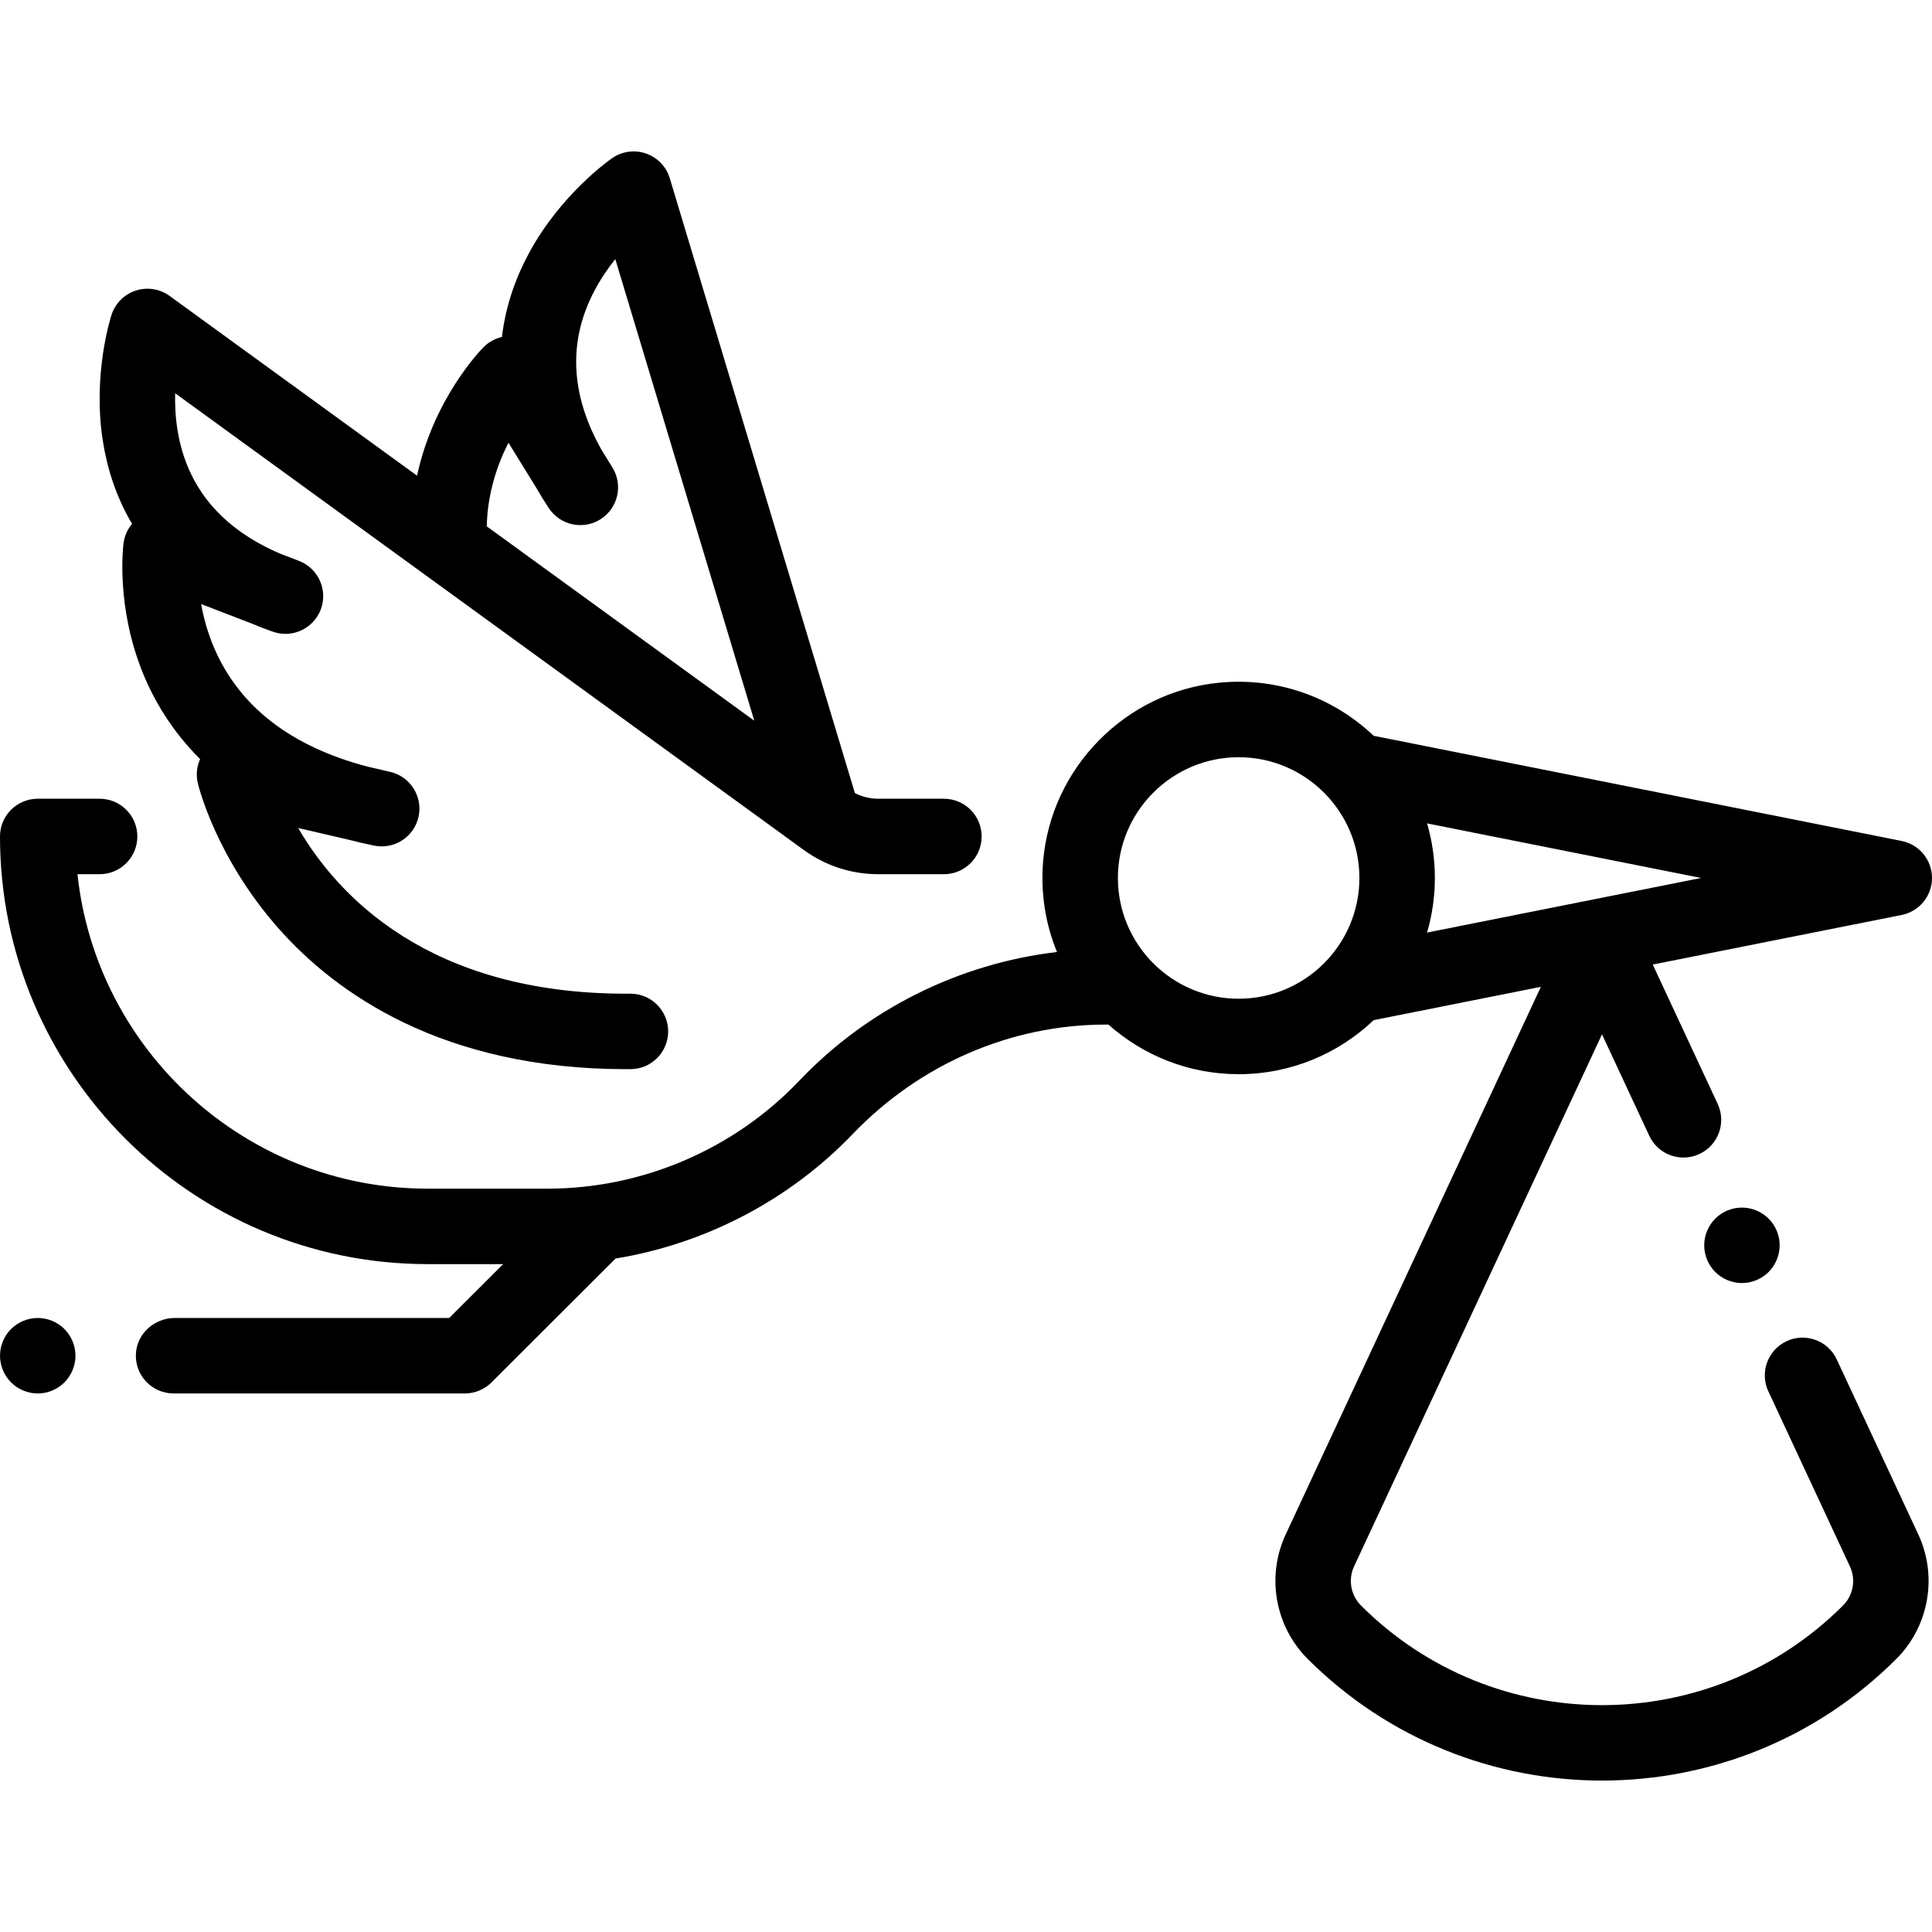 <?xml version="1.0" encoding="iso-8859-1"?>
<!-- Generator: Adobe Illustrator 19.0.0, SVG Export Plug-In . SVG Version: 6.00 Build 0)  -->
<svg version="1.1" id="Capa_1" xmlns="http://www.w3.org/2000/svg" xmlns:xlink="http://www.w3.org/1999/xlink" x="0px" y="0px"
	 viewBox="0 0 512.001 512.001" style="enable-background:new 0 0 512.001 512.001;" xml:space="preserve">
<g>
	<g>
		<path d="M250.146,211.675h-17.364c-2.192,0-4.312-0.517-6.229-1.506L177.5,47.246c-0.92-3.058-3.245-5.491-6.257-6.551
			c-3.012-1.059-6.348-0.617-8.98,1.191c-0.548,0.376-13.519,9.399-22.051,25.14c-3.287,6.063-6.175,13.579-7.192,22.28
			c-1.829,0.415-3.528,1.34-4.882,2.702c-0.677,0.68-13.189,13.501-17.618,34.054L44.948,78.424
			c-2.583-1.876-5.907-2.407-8.945-1.428c-3.039,0.979-5.428,3.351-6.429,6.383c-0.208,0.631-5.072,15.664-2.339,33.359
			c1.053,6.815,3.303,14.547,7.759,22.089c-1.205,1.437-1.997,3.202-2.251,5.105c-0.09,0.676-2.124,16.752,5.188,34.598
			c2.925,7.138,7.605,15.178,15.096,22.636c-0.887,1.98-1.119,4.227-0.602,6.401c0.19,0.801,4.858,19.825,21.489,38.582
			c15.082,17.009,43.26,37.191,92.041,37.191c0.391,0,0.788-0.002,1.181-0.004c5.522-0.037,9.97-4.544,9.934-10.066
			c-0.037-5.5-4.507-9.934-9.999-9.934c-0.022,0-0.045,0-0.067,0c-0.357,0.003-0.702,0.004-1.057,0.004
			c-52.364,0-76.513-26.004-86.929-43.91l13.659,3.169c2.086,0.543,4.243,1.044,6.478,1.499c5.359,1.095,10.604-2.324,11.768-7.669
			c1.165-5.345-2.182-10.634-7.511-11.87l-6.012-1.395c-20.329-5.35-33.992-15.923-40.655-31.482
			c-1.745-4.076-2.808-8.057-3.443-11.604l13.251,5.11c1.854,0.787,3.791,1.533,5.817,2.237c5.161,1.792,10.795-0.882,12.673-6.005
			c1.878-5.125-0.7-10.808-5.792-12.771l-5.061-1.951c-15.487-6.649-24.592-17.525-27.089-32.385
			c-0.595-3.544-0.761-6.977-0.685-10.1l165.695,120.383c0.002,0.002,0.004,0.003,0.006,0.005l0.897,0.652
			c5.784,4.201,12.619,6.422,19.768,6.422h17.364c5.522,0,10-4.477,10-10C260.146,216.152,255.668,211.675,250.146,211.675z
			 M128.998,139.489c0.193-8.883,2.851-16.477,5.747-22.165l7.443,12.066c1,1.749,2.091,3.516,3.277,5.303
			c3.021,4.546,9.125,5.832,13.723,2.889c4.596-2.942,5.983-9.027,3.118-13.672l-2.848-4.615
			c-8.304-14.667-8.971-28.835-1.964-42.176c1.671-3.182,3.617-6.015,5.567-8.455l36.834,122.334L128.998,139.489z"/>
	</g>
</g>
<g>
	<g>
		<path d="M17.07,352.203c-1.859-1.861-4.439-2.92-7.069-2.92s-5.21,1.06-7.07,2.92c-1.86,1.87-2.93,4.44-2.93,7.08
			c0,2.63,1.069,5.2,2.93,7.07c1.86,1.859,4.44,2.93,7.07,2.93s5.21-1.07,7.069-2.93c1.86-1.87,2.931-4.44,2.931-7.07
			C20.001,356.643,18.931,354.073,17.07,352.203z"/>
	</g>
</g>
<g>
	<g>
		<path d="M468.701,322.953c-1.86-1.87-4.44-2.93-7.07-2.93s-5.21,1.06-7.07,2.93c-1.859,1.86-2.93,4.43-2.93,7.06
			c0,2.641,1.07,5.21,2.93,7.08c1.86,1.86,4.44,2.931,7.07,2.931s5.21-1.07,7.07-2.931c1.869-1.87,2.93-4.449,2.93-7.08
			C471.631,327.394,470.57,324.814,468.701,322.953z"/>
	</g>
</g>
<g>
	<g>
		<path d="M486.759,360.265c-2.332-5.006-8.28-7.176-13.288-4.841c-5.006,2.333-7.173,8.282-4.841,13.288l21.626,46.412
			c1.618,3.474,0.886,7.628-1.824,10.338c-35.226,35.227-92.541,35.227-127.769,0.001c-2.71-2.711-3.442-6.865-1.824-10.339
			l65.709-141.018l12.524,26.88c2.333,5.006,8.282,7.175,13.288,4.841c5.006-2.333,7.173-8.282,4.841-13.288l-17.204-36.922
			l65.957-13.138c4.679-0.932,8.047-5.038,8.047-9.807c0-4.769-3.369-8.875-8.047-9.807l-139.916-27.869
			c-10.471-9.95-25.058-15.608-40.921-14.075c-24.822,2.399-44.636,22.55-46.684,47.404c-0.702,8.523,0.685,16.656,3.676,23.969
			c-25.851,3.038-50.207,15.08-68.266,34.084c-17.287,18.193-41.598,28.628-66.696,28.628h-31.814
			c-48.087,0-87.797-36.553-92.801-83.333h5.864c5.523,0,10-4.477,10-10s-4.477-10-10-10H10c-5.508,0-9.998,4.459-10,9.967
			c-0.018,62.507,50.83,113.366,113.333,113.366h20.011l-14.295,14.272H46.344c-5.326,0-9.977,4.019-10.321,9.334
			c-0.378,5.824,4.235,10.666,9.978,10.666h77.187c2.649,0,5.19-1.051,7.065-2.923l32.878-32.827
			c23.796-3.906,46.031-15.454,62.868-33.012c17.573-18.326,41.651-28.99,67.041-28.99h0.707
			c9.188,8.17,21.276,13.146,34.509,13.146c13.856,0,26.453-5.458,35.783-14.323l44.308-8.826l-67.636,145.153
			c-5.154,11.063-2.819,24.296,5.811,32.928c21.513,21.512,49.77,32.268,78.026,32.268c28.258,0,56.516-10.756,78.027-32.269
			c8.63-8.631,10.965-21.863,5.811-32.927L486.759,360.265z M328.255,264.673c-17.645,0-32-14.355-32-32s14.355-32,32-32
			c17.645,0,32,14.355,32,32S345.9,264.673,328.255,264.673z M378.192,247.137c1.333-4.595,2.063-9.445,2.063-14.464
			c0-5.019-0.729-9.869-2.063-14.464l72.617,14.464L378.192,247.137z"/>
	</g>
</g>
<g>
</g>
<g>
</g>
<g>
</g>
<g>
</g>
<g>
</g>
<g>
</g>
<g>
</g>
<g>
</g>
<g>
</g>
<g>
</g>
<g>
</g>
<g>
</g>
<g>
</g>
<g>
</g>
<g>
</g>
</svg>
